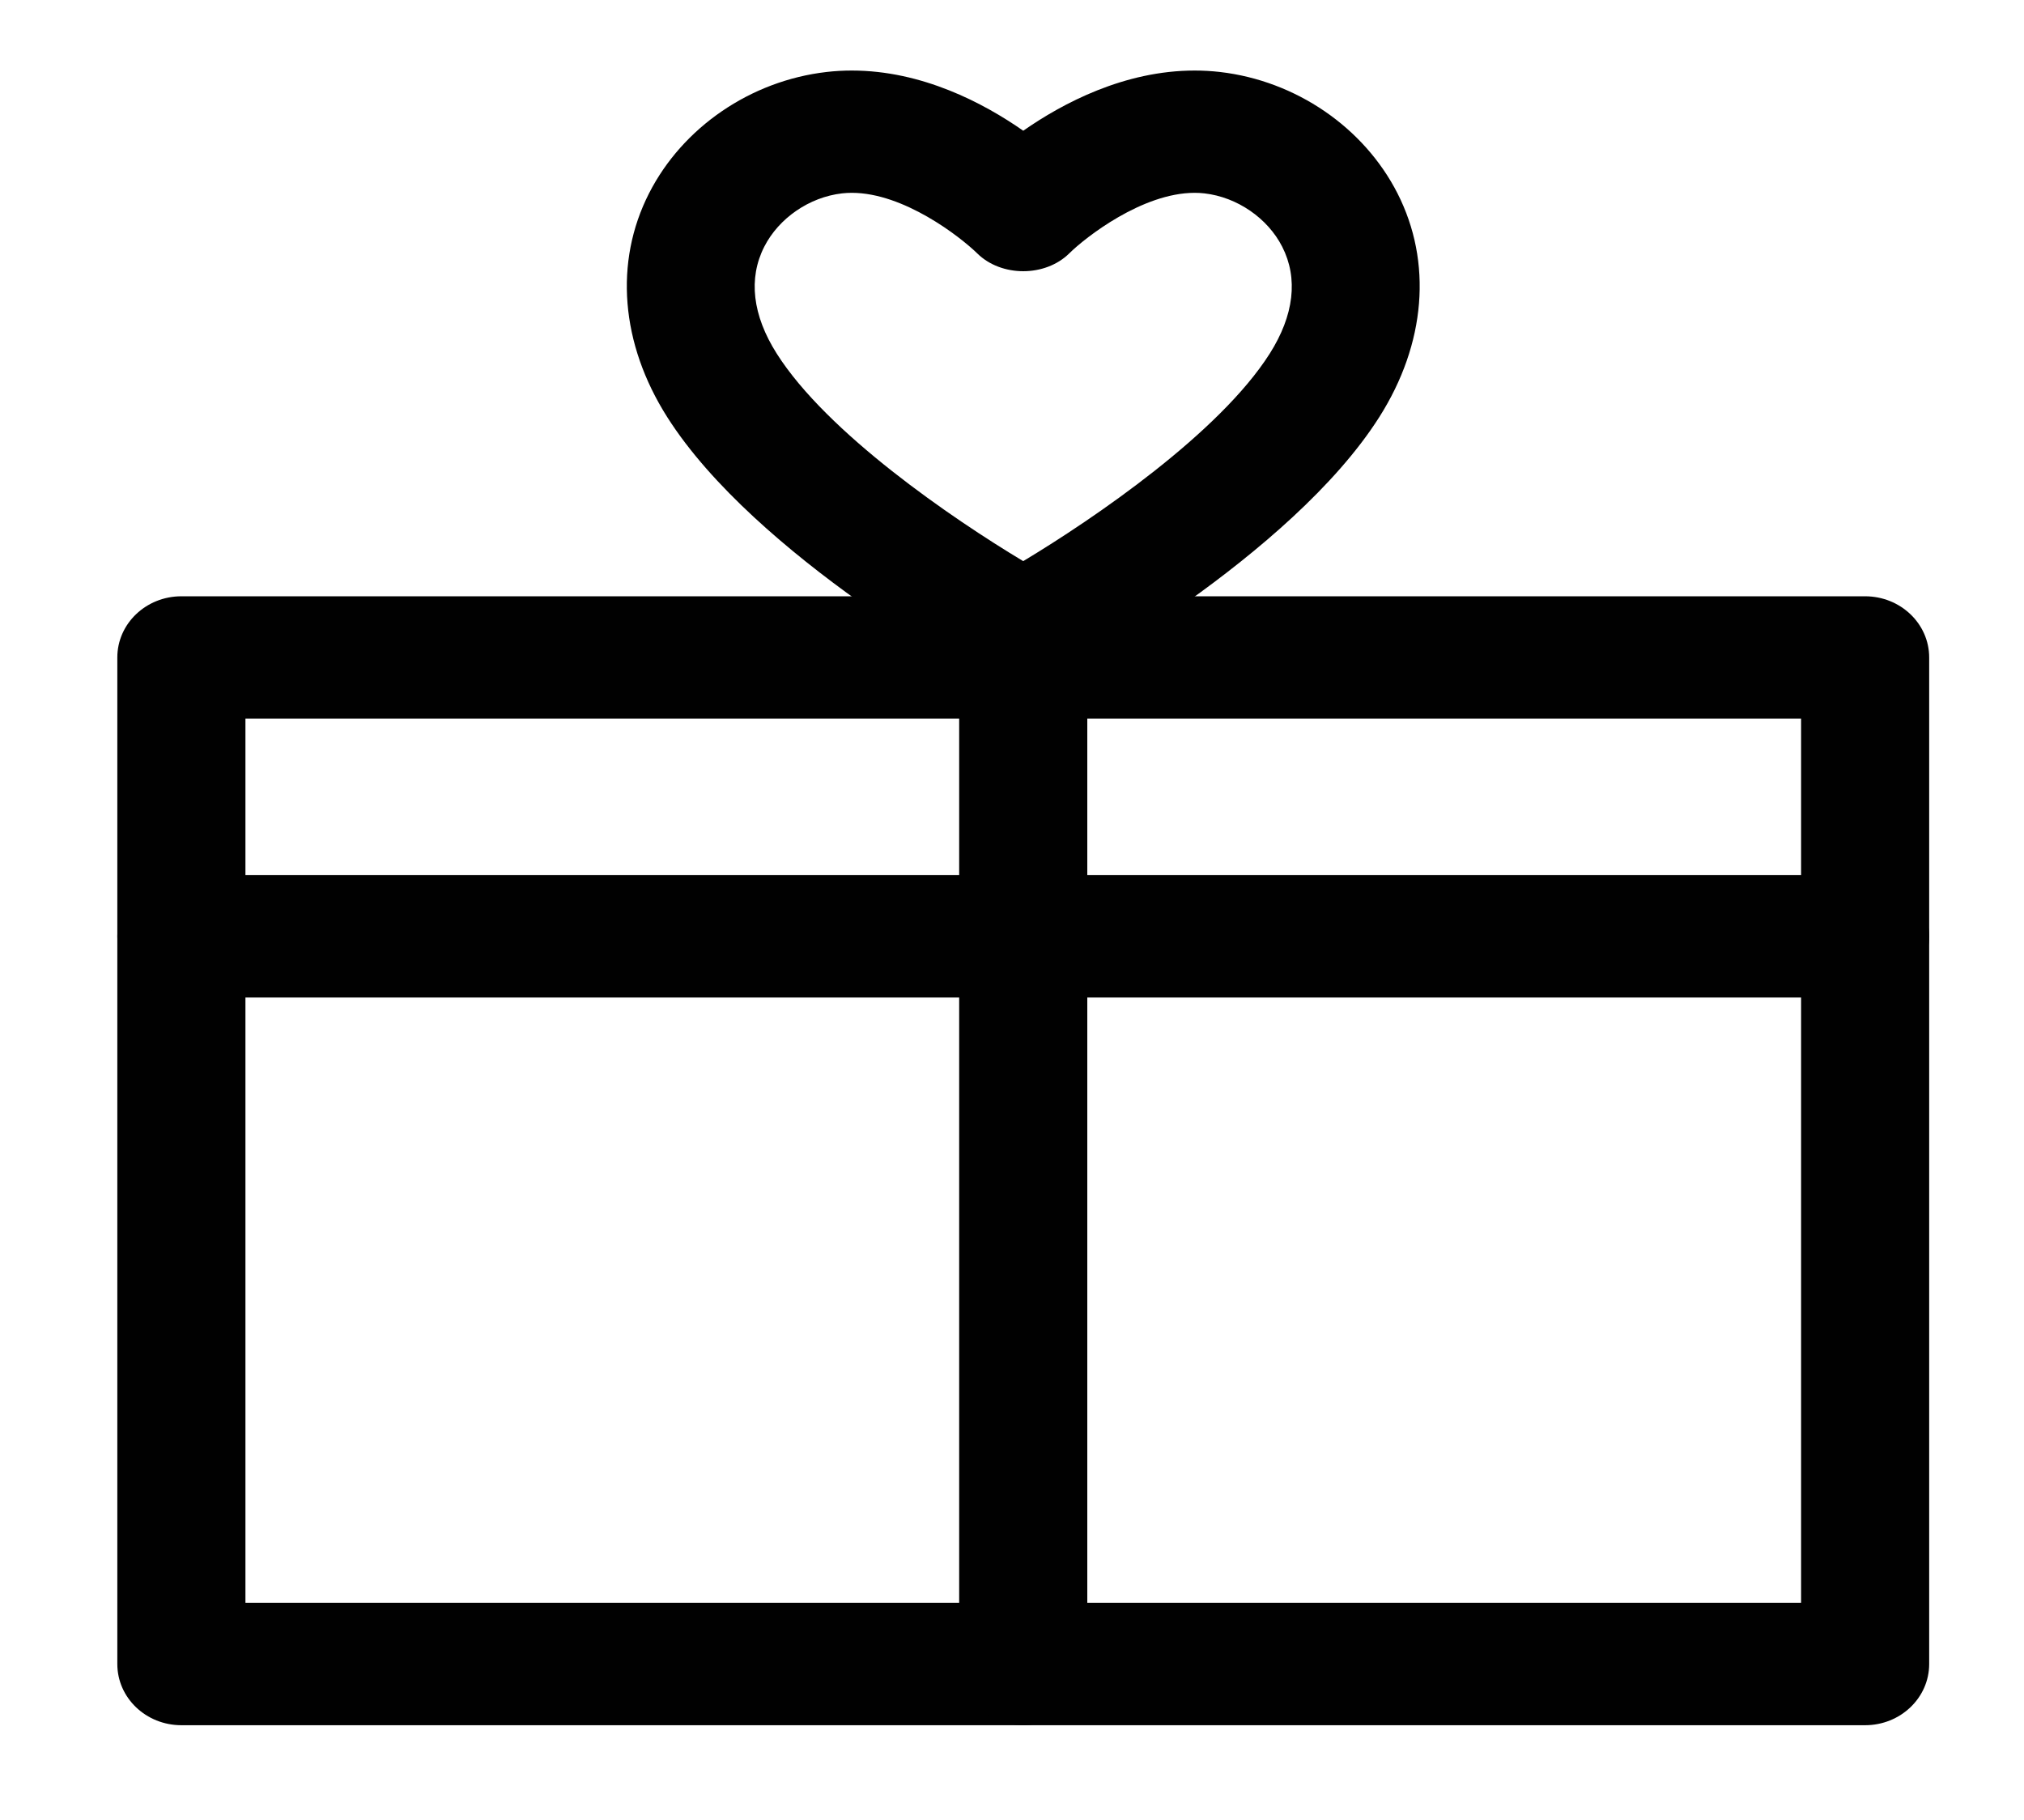 <?xml version="1.0" encoding="utf-8"?>
<!-- Generator: Adobe Illustrator 15.0.0, SVG Export Plug-In . SVG Version: 6.00 Build 0)  -->
<!DOCTYPE svg PUBLIC "-//W3C//DTD SVG 1.1//EN" "http://www.w3.org/Graphics/SVG/1.1/DTD/svg11.dtd">
<svg version="1.1" id="Layer_1" xmlns="http://www.w3.org/2000/svg" xmlns:xlink="http://www.w3.org/1999/xlink" x="0px" y="0px"
	 width="119px" height="107px" viewBox="0 0 119 107" enable-background="new 0 0 119 107" xml:space="preserve">
<g>
	<path fill="#010101" d="M60.161,40.787c-0.644,0-1.286-0.157-1.863-0.472c-0.564-0.307-13.877-7.61-19.071-15.796
		c-2.737-4.315-3.126-9.11-1.067-13.154c1.978-3.883,5.975-6.617,10.434-7.133c0.488-0.057,0.99-0.085,1.489-0.085
		c4.125,0,7.743,1.91,10.078,3.539c2.335-1.629,5.954-3.539,10.078-3.539c0.5,0,1.001,0.029,1.49,0.085
		c4.458,0.517,8.456,3.25,10.434,7.133c2.06,4.044,1.671,8.84-1.067,13.154c-5.193,8.187-18.507,15.49-19.069,15.796
		C61.448,40.63,60.806,40.787,60.161,40.787z M50.083,11.337c-0.192,0-0.387,0.01-0.582,0.033c-1.918,0.222-3.71,1.454-4.568,3.138
		c-0.947,1.86-0.693,4.031,0.736,6.284c2.961,4.668,10.296,9.682,14.49,12.2c4.196-2.522,11.54-7.545,14.493-12.2
		c1.429-2.252,1.684-4.424,0.736-6.284c-0.857-1.684-2.65-2.916-4.567-3.138c-0.196-0.023-0.39-0.033-0.582-0.033
		c-3.084,0-6.435,2.632-7.367,3.555c-1.419,1.405-4.004,1.405-5.422,0C56.442,13.911,53.134,11.337,50.083,11.337z"/>
	<g>
		<path fill="#010101" d="M109.658,101.432H10.664c-2.08,0-3.766-1.609-3.766-3.597V38.654c0-1.985,1.686-3.596,3.766-3.596h98.994
			c2.079,0,3.767,1.61,3.767,3.596v59.181C113.425,99.822,111.737,101.432,109.658,101.432z M14.43,94.239h91.464V42.25H14.43
			V94.239z"/>
		<path fill="#010101" d="M60.161,101.432c-2.08,0-3.767-1.609-3.767-3.597V38.654c0-1.985,1.687-3.596,3.767-3.596
			c2.081,0,3.766,1.61,3.766,3.596v59.181C63.927,99.822,62.242,101.432,60.161,101.432z"/>
		<path fill="#010101" d="M109.658,58.646H10.664c-2.08,0-3.766-1.61-3.766-3.596c0-1.987,1.686-3.596,3.766-3.596h98.994
			c2.079,0,3.767,1.609,3.767,3.596C113.425,57.035,111.737,58.646,109.658,58.646z"/>
	</g>
</g>
</svg>
